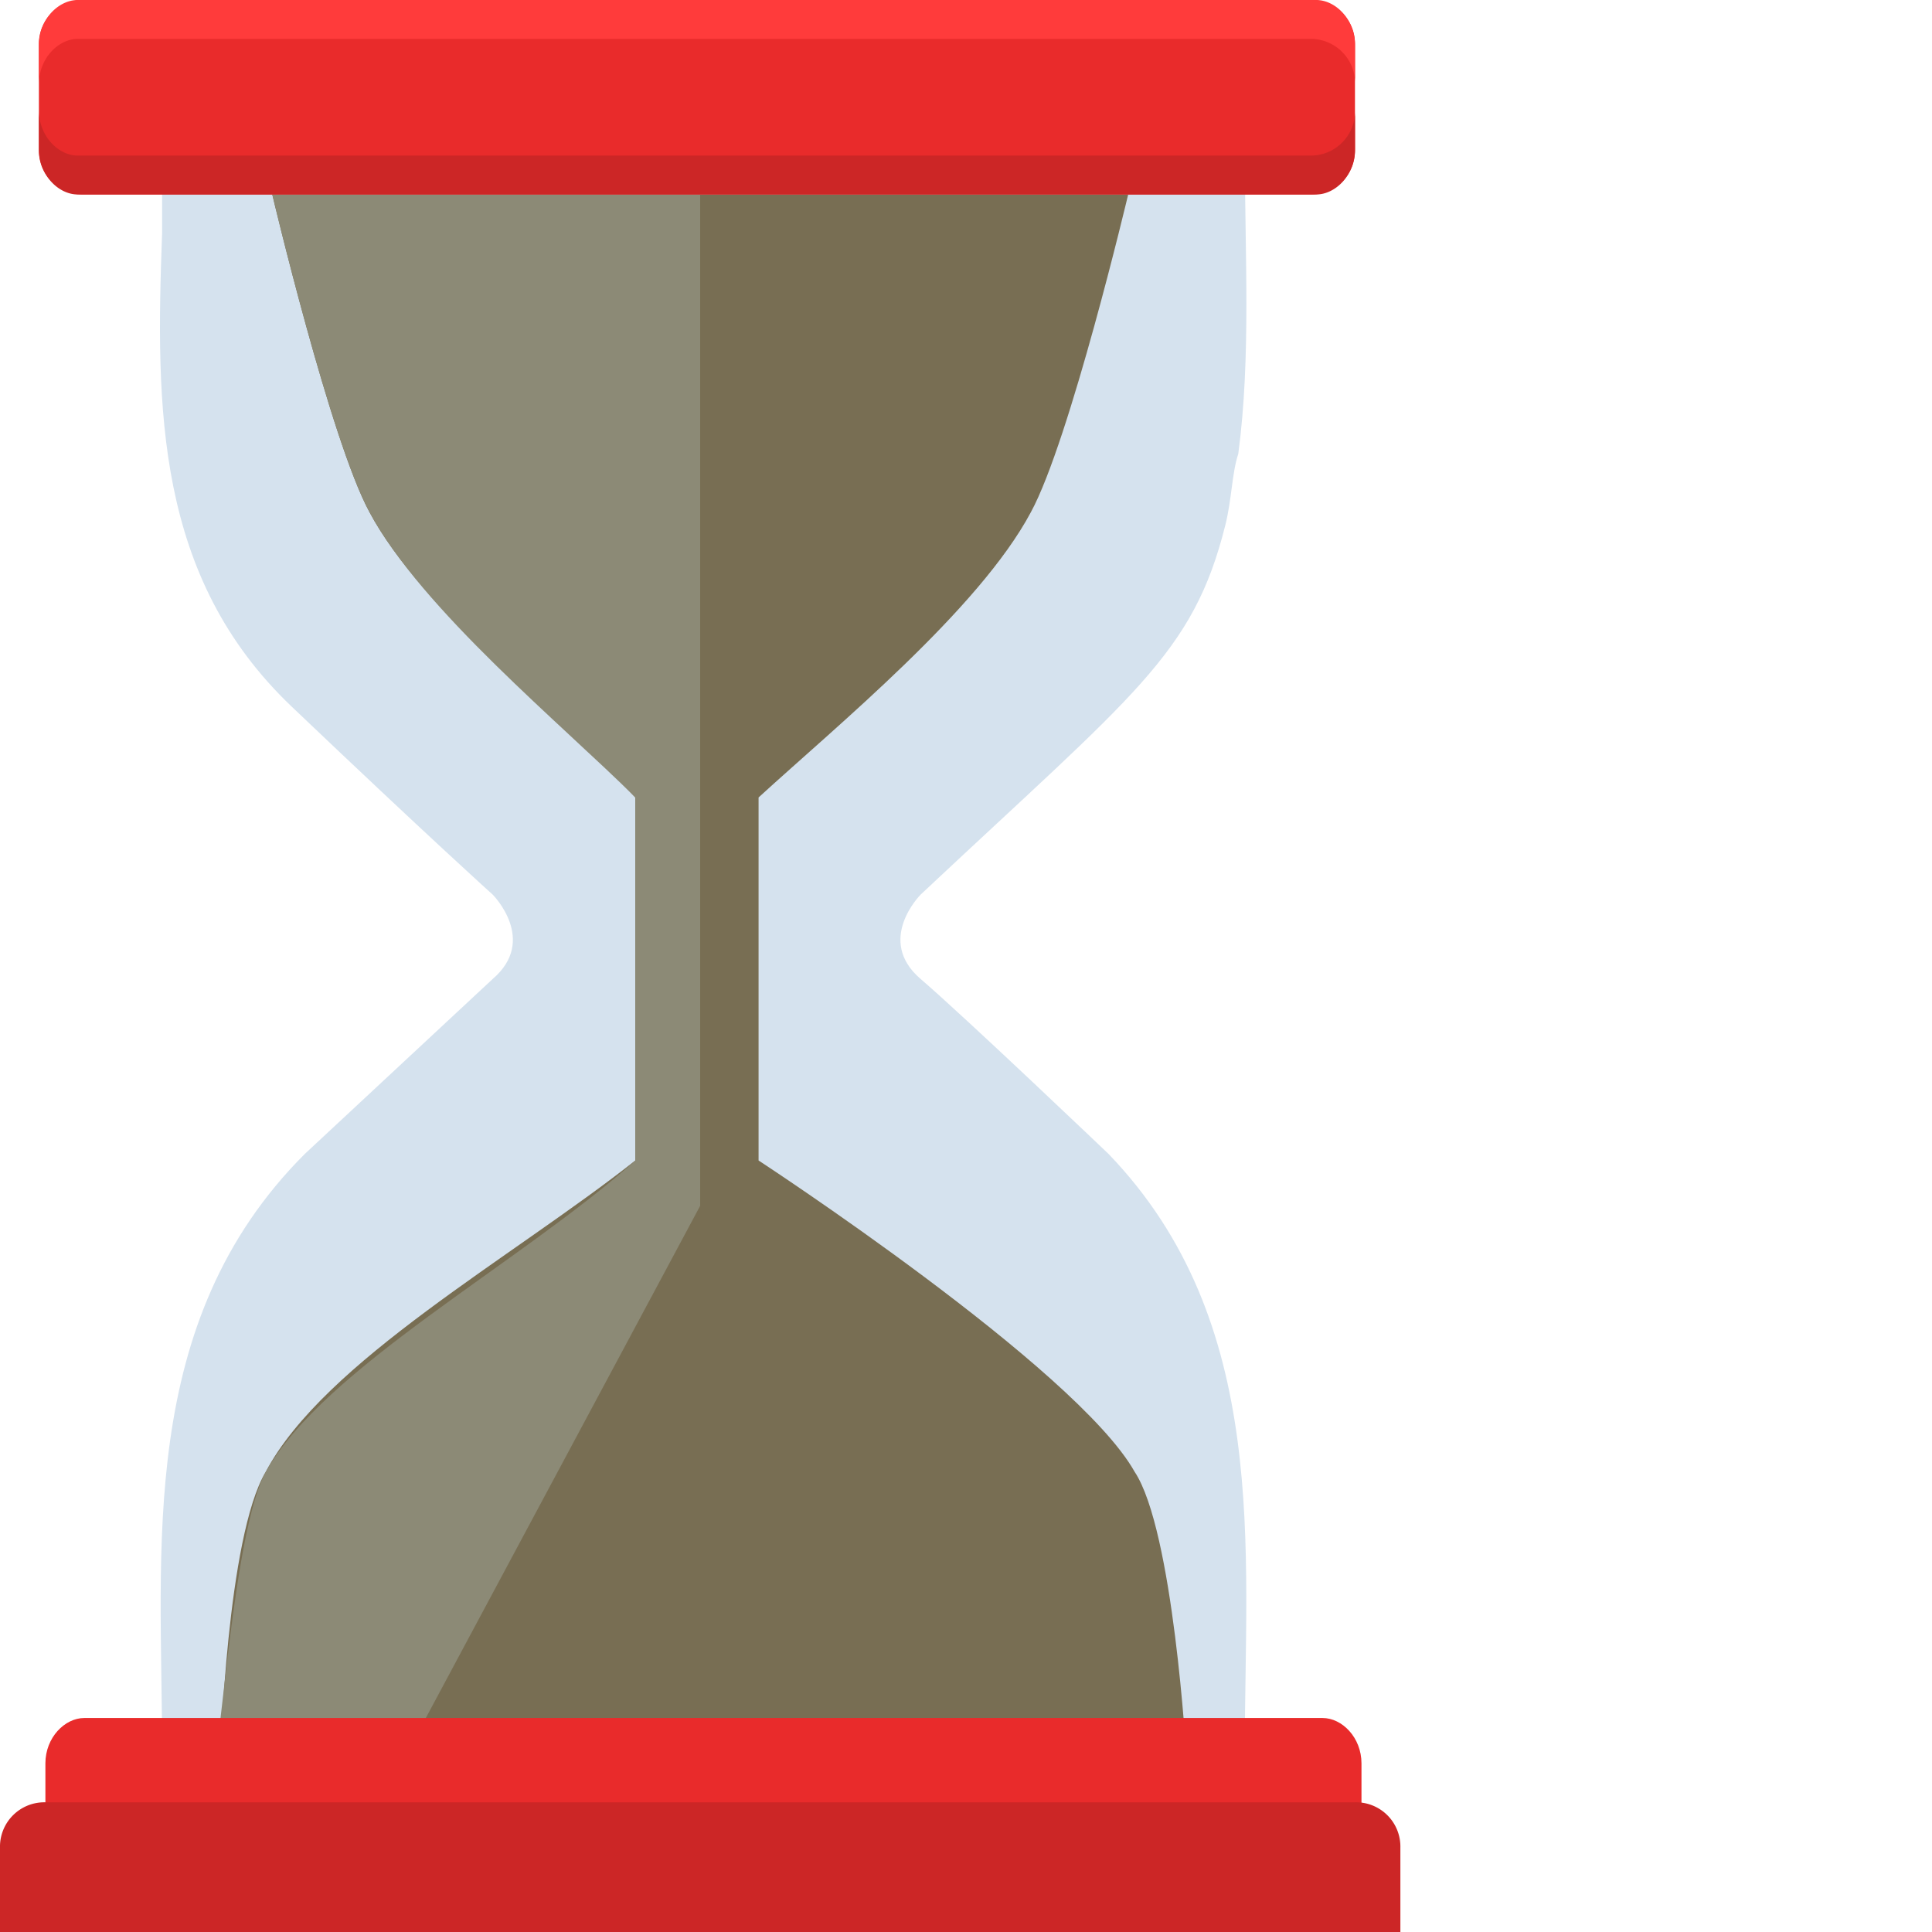 <svg xmlns="http://www.w3.org/2000/svg" viewBox="0 0 30 30"><path d="M19.329 27.181H2.517c0-3.121-.403-6.645 2.215-9.262l2.919-2.718c.704-.604 0-1.309 0-1.309s-1.007-.906-3.121-2.919-2.114-4.631-2.013-7.349V2.315h16.812c0 1.611.1 3.222-.101 4.732-.1.302-.1.704-.201 1.107-.503 2.013-1.41 2.618-4.732 5.738 0 0-.705.705 0 1.309.704.604 2.919 2.718 2.919 2.718 2.517 2.617 2.115 6.141 2.115 9.262z" fill="#d5e2ee"/><path d="M17.618 22.853c-.906-1.611-5.839-4.833-5.839-4.833v-5.637c1.208-1.107 3.423-2.919 4.228-4.429.604-1.107 1.511-4.933 1.511-4.933H4.228s.906 3.825 1.51 4.933c.805 1.51 3.02 3.221 4.127 4.429v5.637c-1.913 1.51-4.832 3.121-5.738 4.833-.604 1.007-.705 4.429-.705 4.429h15c.001 0-.201-3.524-.804-4.429z" fill="#786e53"/><path d="M4.128 22.853c.906-1.611 3.926-3.222 5.738-4.833v-5.637c-1.107-1.107-3.322-2.919-4.127-4.429C5.134 6.845 4.228 3.02 4.228 3.02h6.644v15.704l-4.53 8.457-3.02.1c.101.001.302-3.523.806-4.428z" fill="#8c8a76"/><path d="M21.141 28.691v-1.309c0-.403-.302-.705-.604-.705H1.309c-.302 0-.604.302-.604.705v1.309h20.436z" fill="#e92b2b"/><path d="M21.745 30v-1.309a.688.688 0 00-.704-.705H.705a.689.689 0 00-.705.705V30h21.745z" fill="#cc2626"/><path d="M20.364 3.02H1.281a.679.679 0 01-.677-.677V.677A.68.68 0 011.281 0h19.082c.373 0 .677.305.677.677v1.666a.678.678 0 01-.676.677z" fill="#e92b2b"/><path d="M20.336 2.416H1.208c-.302 0-.604-.302-.604-.705v.604c0 .403.302.705.604.705h19.229c.302 0 .604-.302.604-.705v-.604a.688.688 0 01-.705.705z" fill="#cc2626"/><path d="M20.336.604H1.208c-.302 0-.604.302-.604.705V.705C.604.302.906 0 1.208 0h19.229c.302 0 .604.302.604.705v.604a.688.688 0 00-.705-.705z" fill="#ff3b3b"/></svg>
